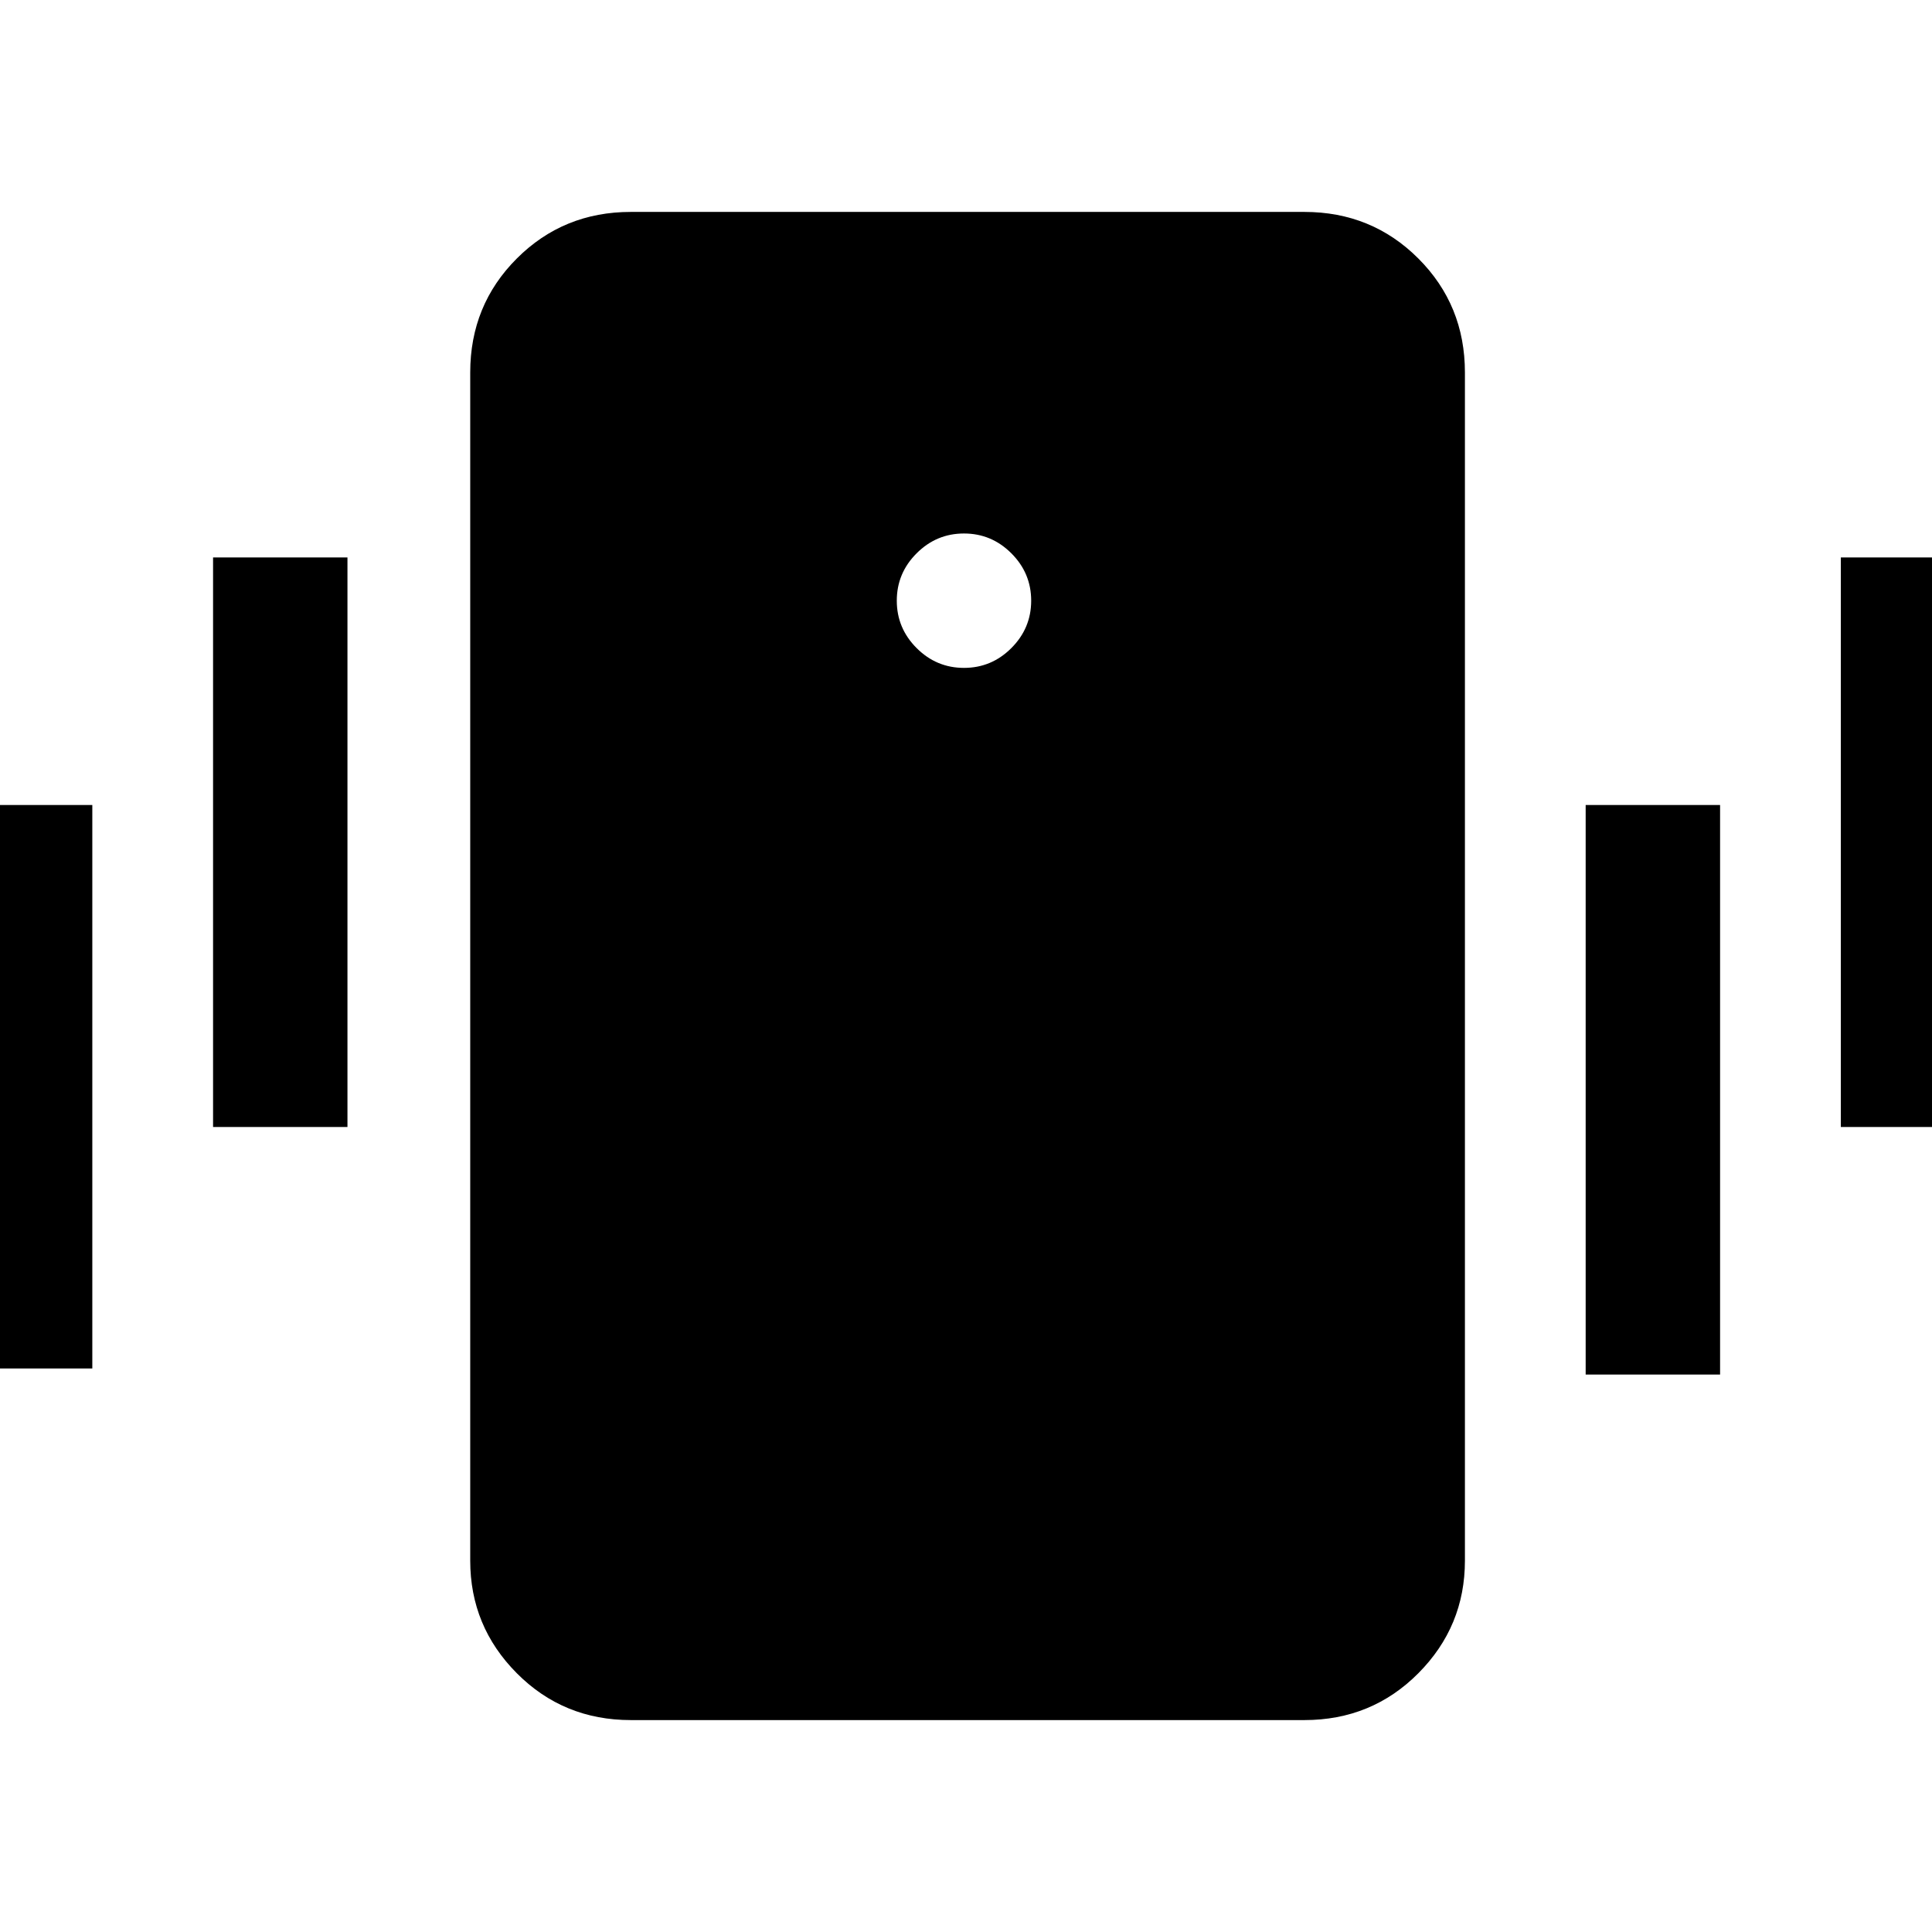 <svg xmlns="http://www.w3.org/2000/svg" height="48" viewBox="0 -960 960 960" width="48"><path d="M313.44-105.3q-33.49 0-56.64-23.28t-23.15-55.94v-590.39q0-33.49 23.15-56.64t56.64-23.15h334.69q33.49 0 56.64 23.15 23.14 23.15 23.14 56.64v590.39q0 32.66-23.14 55.94-23.15 23.28-56.64 23.28H313.44ZM479-628.13q13.7 0 23.54-9.85 9.85-9.85 9.85-23.54 0-13.7-9.85-23.54-9.84-9.85-23.54-9.85t-23.54 9.85q-9.85 9.84-9.85 23.54 0 13.69 9.85 23.54 9.84 9.85 23.54 9.85ZM-20.91-280v-280h66.78v280h-66.78Zm126.78-120v-283h66.78v283h-66.78Zm808.83 0v-283h66.78v283H914.7ZM787.91-277v-283h66.79v283h-66.79Z"/></svg>